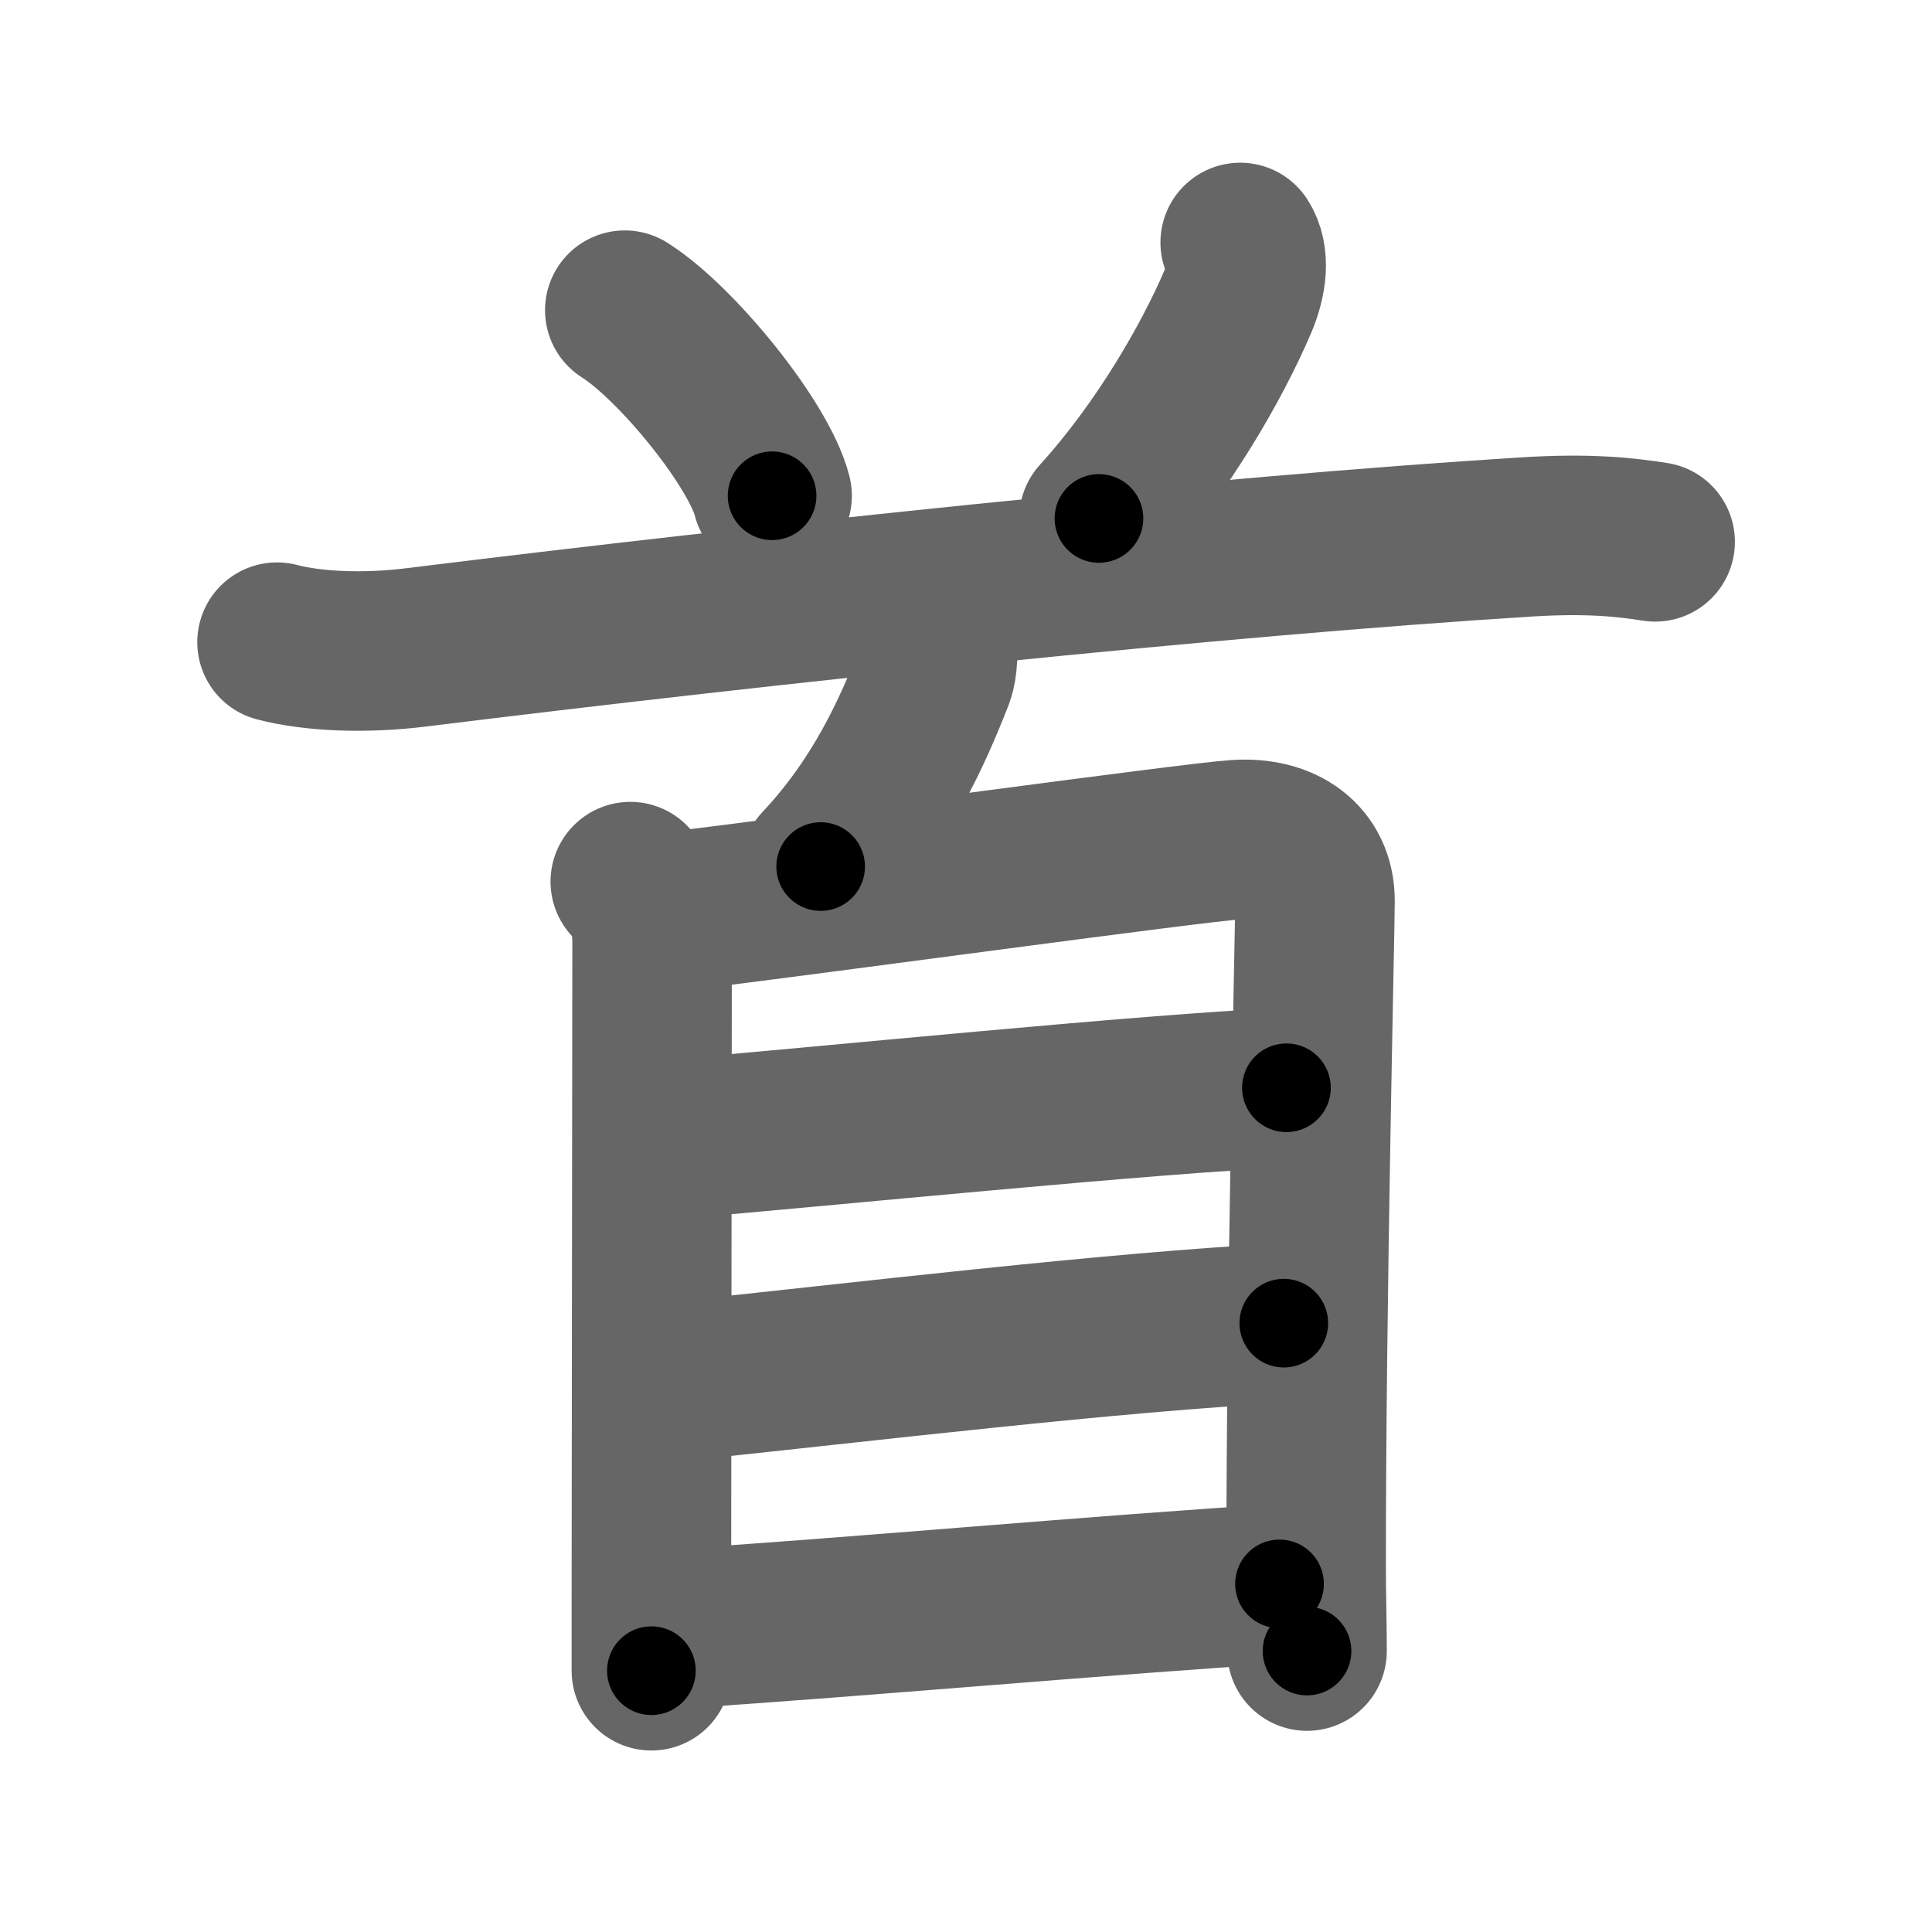 <svg xmlns="http://www.w3.org/2000/svg" width="109" height="109" viewBox="0 0 109 109" id="9996"><g fill="none" stroke="#666" stroke-width="9" stroke-linecap="round" stroke-linejoin="round"><g><g><path d="M35.25,17.5c2.93,1.85,7.58,7.59,8.31,10.47" /><path d="M69.97,13.68c0.53,0.82,0.4,2.07-0.14,3.35c-1.42,3.32-4.2,8.22-7.83,12.22" /><path d="M15.63,36.23c2.06,0.54,5,0.65,7.88,0.29c19.56-2.42,45.12-5.14,62.68-6.23c3.42-0.21,5.48,0.01,7.19,0.28" /></g><g><path d="M52.77,35.67c0.23,0.83,0.12,2.01-0.05,2.45c-1.22,3.12-2.97,7.1-6.42,10.77" /><g><path d="M35.56,49.74c0.85,0.85,1.23,2.02,1.23,3.38c0,1.11-0.03,27.21-0.04,37.26c0,2.25,0,3.69,0,3.88" /><path d="M37.77,51.46c8.43-1.02,29.5-3.93,32.01-4.09c2.59-0.17,4.41,1.13,4.41,3.45c0,1.62-0.51,22.71-0.5,37.61c0,1.53,0.05,3.07,0.05,4.72" /><path d="M37.99,64.27c7.76-0.64,27.51-2.64,34.59-2.9" /><path d="M38.27,77.93c10.11-1.05,24.61-2.8,34.16-3.28" /><path d="M38.34,91.88c8.28-0.5,25.03-2,33.85-2.52" /></g></g></g></g><g fill="none" stroke="#000" stroke-width="5" stroke-linecap="round" stroke-linejoin="round"><g><g><path d="M35.25,17.5c2.93,1.85,7.58,7.59,8.31,10.47" stroke-dasharray="13.55" stroke-dashoffset="13.55"><animate id="0" attributeName="stroke-dashoffset" values="13.55;0" dur="0.14s" fill="freeze" begin="0s;9996.click" /></path><path d="M69.97,13.68c0.53,0.82,0.4,2.07-0.14,3.35c-1.42,3.32-4.2,8.22-7.83,12.22" stroke-dasharray="18.05" stroke-dashoffset="18.05"><animate attributeName="stroke-dashoffset" values="18.05" fill="freeze" begin="9996.click" /><animate id="1" attributeName="stroke-dashoffset" values="18.05;0" dur="0.18s" fill="freeze" begin="0.end" /></path><path d="M15.63,36.23c2.06,0.54,5,0.65,7.88,0.29c19.56-2.42,45.12-5.14,62.68-6.23c3.42-0.21,5.48,0.01,7.19,0.28" stroke-dasharray="78.14" stroke-dashoffset="78.14"><animate attributeName="stroke-dashoffset" values="78.14" fill="freeze" begin="9996.click" /><animate id="2" attributeName="stroke-dashoffset" values="78.14;0" dur="0.59s" fill="freeze" begin="1.end" /></path></g><g><path d="M52.77,35.67c0.23,0.83,0.12,2.01-0.05,2.45c-1.22,3.12-2.97,7.1-6.42,10.77" stroke-dasharray="15.1" stroke-dashoffset="15.1"><animate attributeName="stroke-dashoffset" values="15.1" fill="freeze" begin="9996.click" /><animate id="3" attributeName="stroke-dashoffset" values="15.1;0" dur="0.15s" fill="freeze" begin="2.end" /></path><g><path d="M35.56,49.74c0.85,0.85,1.23,2.02,1.23,3.38c0,1.11-0.03,27.21-0.04,37.26c0,2.25,0,3.69,0,3.88" stroke-dasharray="44.83" stroke-dashoffset="44.83"><animate attributeName="stroke-dashoffset" values="44.83" fill="freeze" begin="9996.click" /><animate id="4" attributeName="stroke-dashoffset" values="44.83;0" dur="0.45s" fill="freeze" begin="3.end" /></path><path d="M37.77,51.46c8.43-1.02,29.5-3.93,32.01-4.09c2.59-0.17,4.41,1.13,4.41,3.45c0,1.62-0.51,22.71-0.5,37.61c0,1.53,0.05,3.07,0.05,4.72" stroke-dasharray="80.99" stroke-dashoffset="80.99"><animate attributeName="stroke-dashoffset" values="80.99" fill="freeze" begin="9996.click" /><animate id="5" attributeName="stroke-dashoffset" values="80.99;0" dur="0.61s" fill="freeze" begin="4.end" /></path><path d="M37.99,64.27c7.76-0.64,27.51-2.64,34.59-2.9" stroke-dasharray="34.71" stroke-dashoffset="34.71"><animate attributeName="stroke-dashoffset" values="34.71" fill="freeze" begin="9996.click" /><animate id="6" attributeName="stroke-dashoffset" values="34.71;0" dur="0.35s" fill="freeze" begin="5.end" /></path><path d="M38.27,77.93c10.11-1.05,24.61-2.8,34.16-3.28" stroke-dasharray="34.32" stroke-dashoffset="34.32"><animate attributeName="stroke-dashoffset" values="34.32" fill="freeze" begin="9996.click" /><animate id="7" attributeName="stroke-dashoffset" values="34.32;0" dur="0.34s" fill="freeze" begin="6.end" /></path><path d="M38.34,91.88c8.28-0.5,25.03-2,33.85-2.52" stroke-dasharray="33.94" stroke-dashoffset="33.94"><animate attributeName="stroke-dashoffset" values="33.94" fill="freeze" begin="9996.click" /><animate id="8" attributeName="stroke-dashoffset" values="33.94;0" dur="0.34s" fill="freeze" begin="7.end" /></path></g></g></g></g></svg>